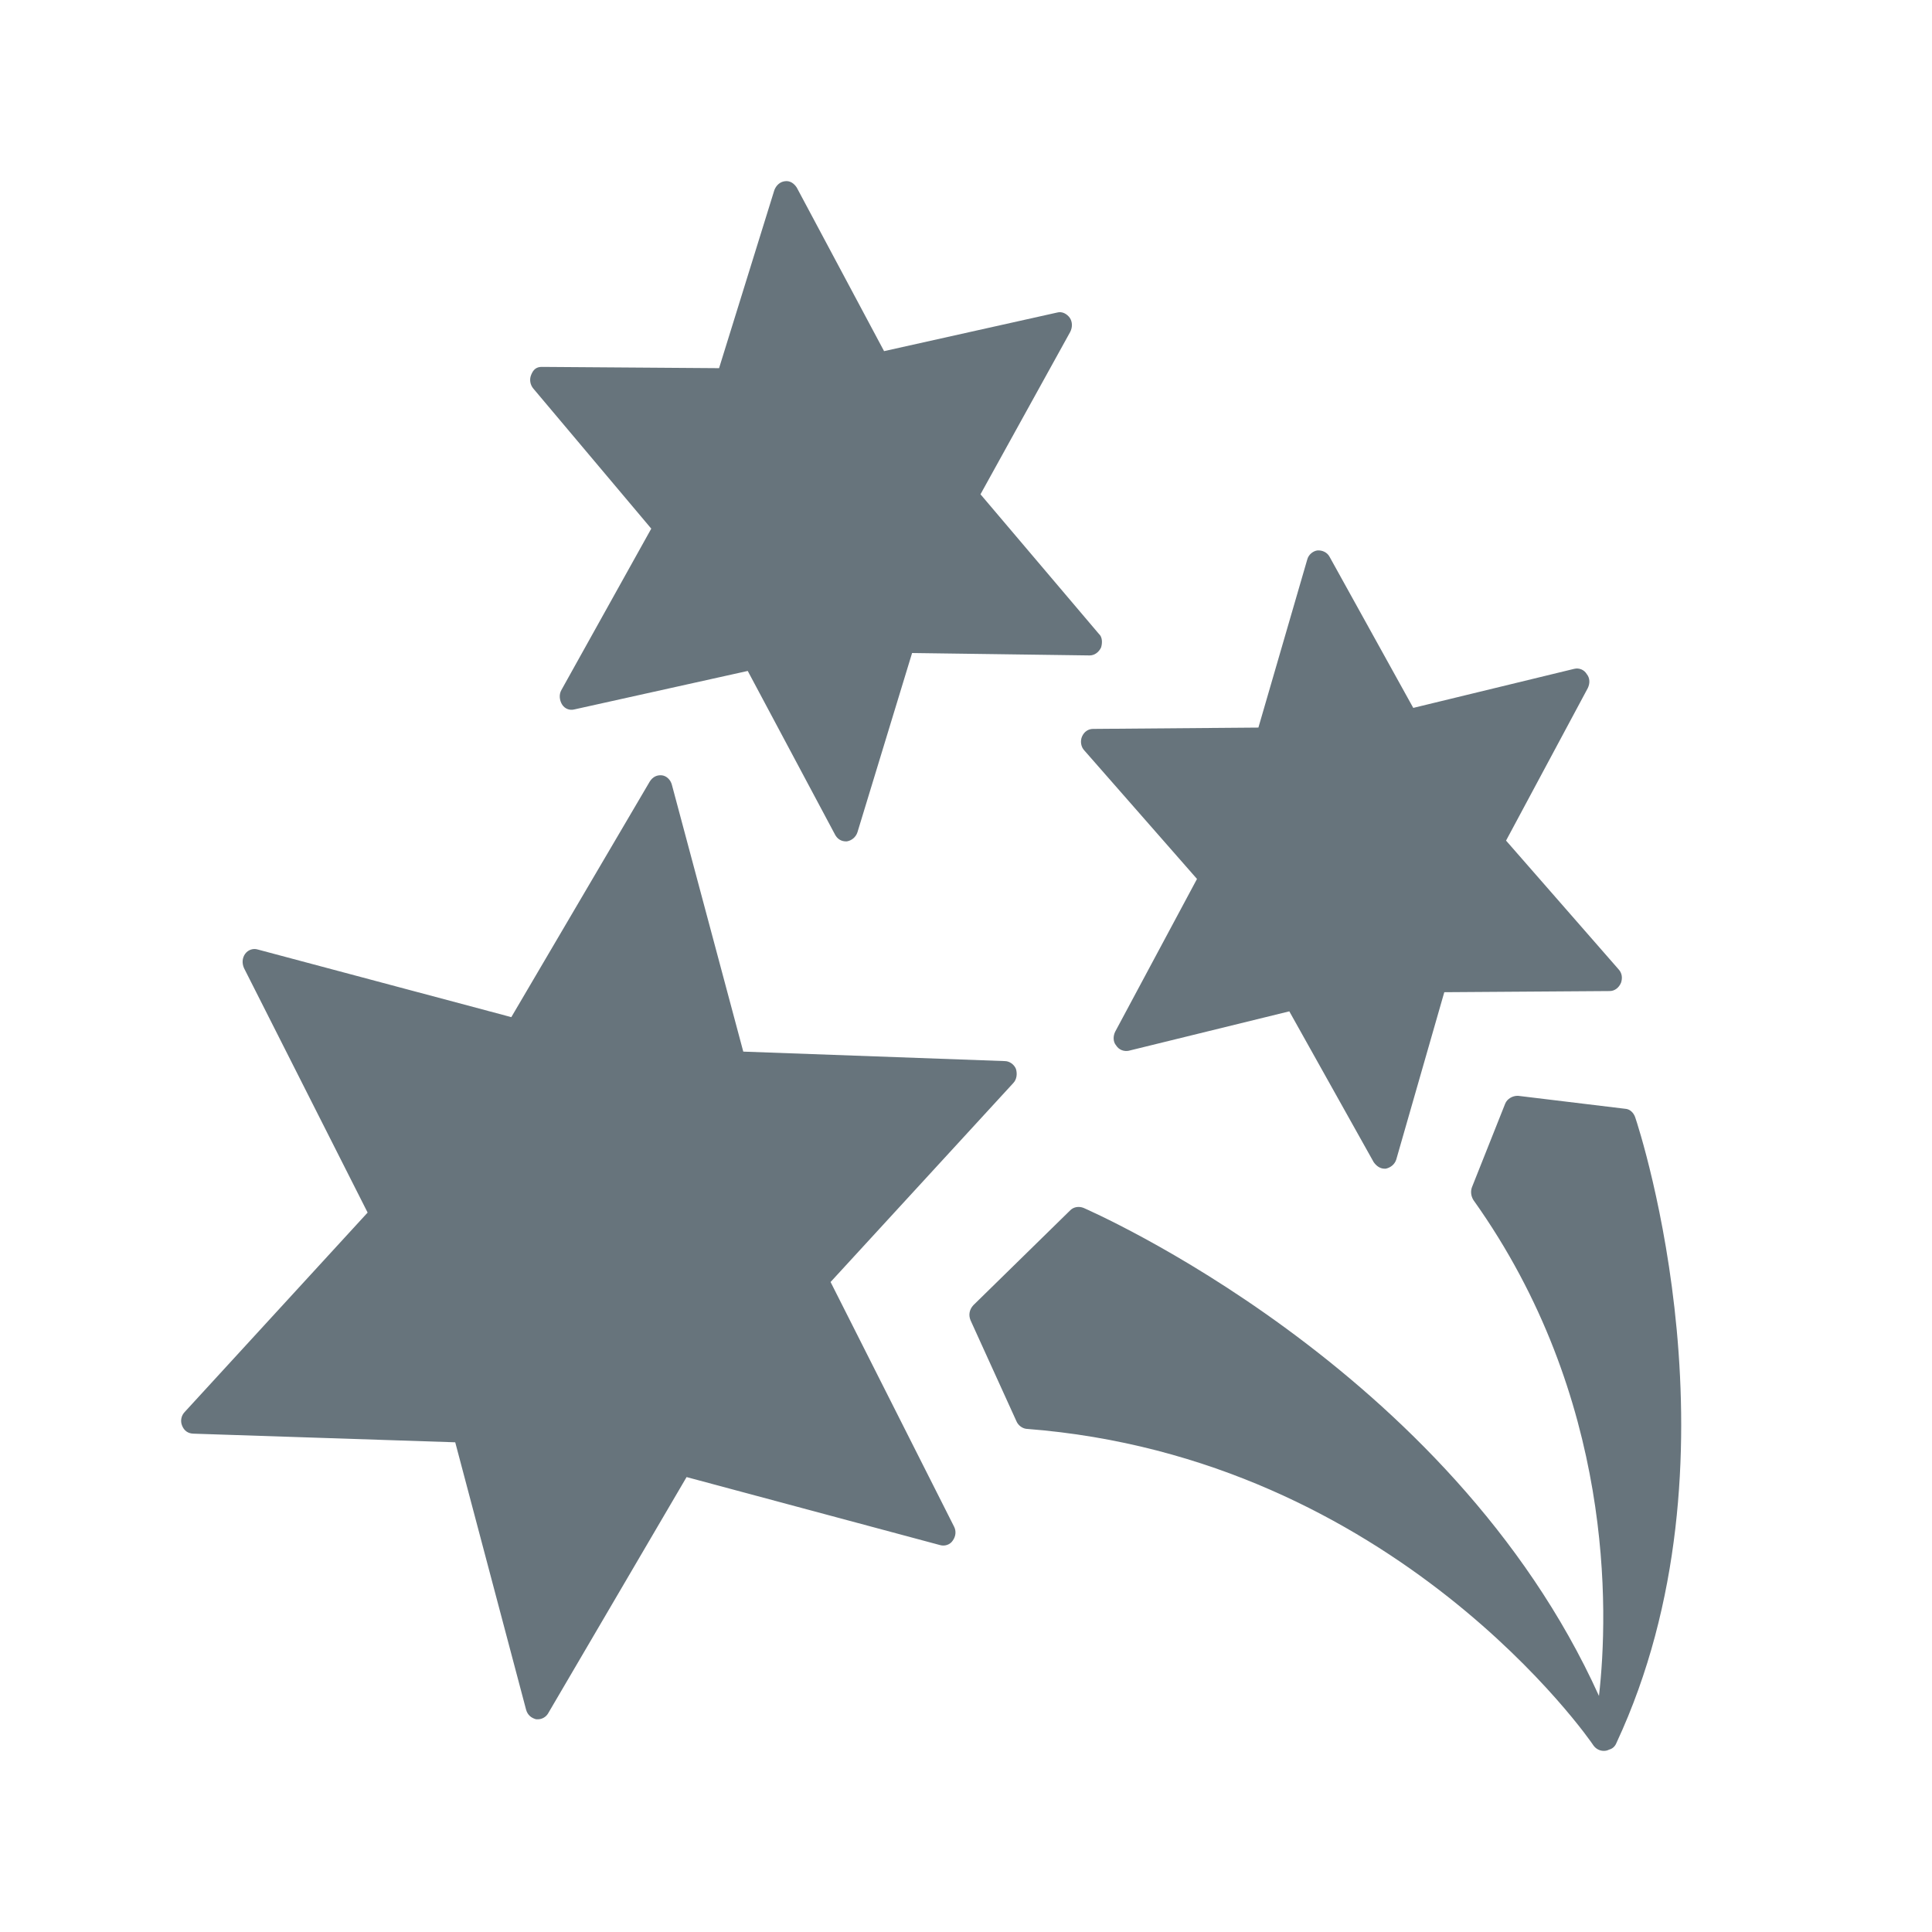 <?xml version="1.0" encoding="UTF-8" standalone="no"?>
<svg width="32px" height="32px" viewBox="0 0 32 32" version="1.1" xmlns="http://www.w3.org/2000/svg" xmlns:xlink="http://www.w3.org/1999/xlink" xmlns:sketch="http://www.bohemiancoding.com/sketch/ns">
    <title>festival--body-grey</title>
    <description>Created with Sketch (http://www.bohemiancoding.com/sketch)</description>
    <defs></defs>
    <g id="Page-1" stroke="none" stroke-width="1" fill="none" fill-rule="evenodd" sketch:type="MSPage">
        <path d="M10.787,8.756 L9.298,11.43 C9.256,11.504 9.267,11.598 9.308,11.666 C9.354,11.742 9.437,11.77 9.514,11.75 L12.385,11.113 L13.831,13.824 C13.867,13.893 13.931,13.936 14.011,13.936 L14.026,13.936 C14.105,13.923 14.175,13.867 14.202,13.785 L15.107,10.816 L18.047,10.856 L18.049,10.856 C18.128,10.856 18.2,10.803 18.237,10.725 C18.261,10.65 18.26,10.549 18.2,10.498 L16.24,8.187 L17.726,5.498 C17.765,5.422 17.765,5.33 17.717,5.261 C17.669,5.198 17.593,5.155 17.513,5.176 L14.643,5.816 L13.197,3.107 C13.153,3.039 13.085,2.988 12.998,3.002 C12.92,3.012 12.857,3.068 12.826,3.148 L11.91,6.098 L8.984,6.077 C8.881,6.073 8.832,6.125 8.799,6.206 C8.765,6.283 8.781,6.373 8.832,6.434 L10.787,8.756 L10.787,8.756 L10.787,8.756 L10.787,8.756 Z M17.921,12.201 C17.89,12.275 17.902,12.369 17.96,12.43 L19.826,14.558 L18.472,17.086 C18.434,17.161 18.435,17.256 18.486,17.315 C18.535,17.393 18.62,17.418 18.694,17.404 L21.355,16.751 L22.752,19.248 C22.798,19.314 22.861,19.357 22.932,19.357 L22.953,19.357 C23.03,19.34 23.099,19.289 23.126,19.207 L23.922,16.434 L26.662,16.415 C26.743,16.415 26.814,16.361 26.849,16.278 C26.876,16.199 26.867,16.117 26.807,16.053 L24.945,13.923 L26.299,11.397 C26.336,11.319 26.336,11.232 26.281,11.164 C26.237,11.092 26.156,11.059 26.074,11.078 L23.408,11.725 L22.019,9.217 C21.98,9.148 21.9,9.111 21.82,9.117 C21.747,9.127 21.673,9.186 21.652,9.268 L20.843,12.051 L18.105,12.073 C18.027,12.073 17.957,12.117 17.921,12.201 L17.921,12.201 Z M13.757,21.234 L16.783,17.939 C16.841,17.879 16.852,17.785 16.827,17.704 C16.797,17.631 16.721,17.575 16.642,17.575 L12.311,17.418 L11.13,13.004 C11.11,12.92 11.044,12.852 10.965,12.842 C10.882,12.833 10.811,12.867 10.762,12.945 L8.469,16.847 L4.27,15.727 C4.192,15.703 4.109,15.732 4.06,15.799 C4.012,15.867 4.005,15.953 4.042,16.036 L6.089,20.084 L3.062,23.384 C3.002,23.444 2.984,23.535 3.015,23.61 C3.048,23.697 3.114,23.744 3.205,23.746 L7.54,23.889 L8.714,28.319 C8.739,28.407 8.799,28.455 8.881,28.477 L8.908,28.477 C8.98,28.477 9.046,28.436 9.079,28.378 L11.372,24.465 L15.572,25.592 C15.648,25.613 15.736,25.587 15.782,25.515 C15.831,25.445 15.841,25.359 15.801,25.283 L13.757,21.234 L13.757,21.234 L13.757,21.234 L13.757,21.234 Z M27.084,18.506 C27.057,18.428 26.995,18.369 26.919,18.365 L25.143,18.15 C25.051,18.148 24.964,18.2 24.931,18.279 L24.381,19.662 C24.354,19.732 24.364,19.814 24.406,19.879 C26.735,23.148 26.645,26.682 26.484,28.09 C24.012,22.623 18.001,20.033 17.946,20.006 C17.87,19.977 17.784,19.989 17.728,20.045 L16.122,21.618 C16.058,21.687 16.037,21.778 16.076,21.87 L16.834,23.537 C16.864,23.61 16.933,23.658 16.998,23.666 C23.115,24.135 26.365,28.861 26.393,28.911 C26.436,28.97 26.5,29 26.563,29 C26.596,29 26.623,28.994 26.652,28.979 C26.706,28.965 26.75,28.928 26.774,28.867 C28.943,24.217 27.163,18.735 27.084,18.506 L27.084,18.506 Z M27.084,18.506" id="festival--body-grey" fill="#67747C" sketch:type="MSShapeGroup"></path>
    </g>
</svg>